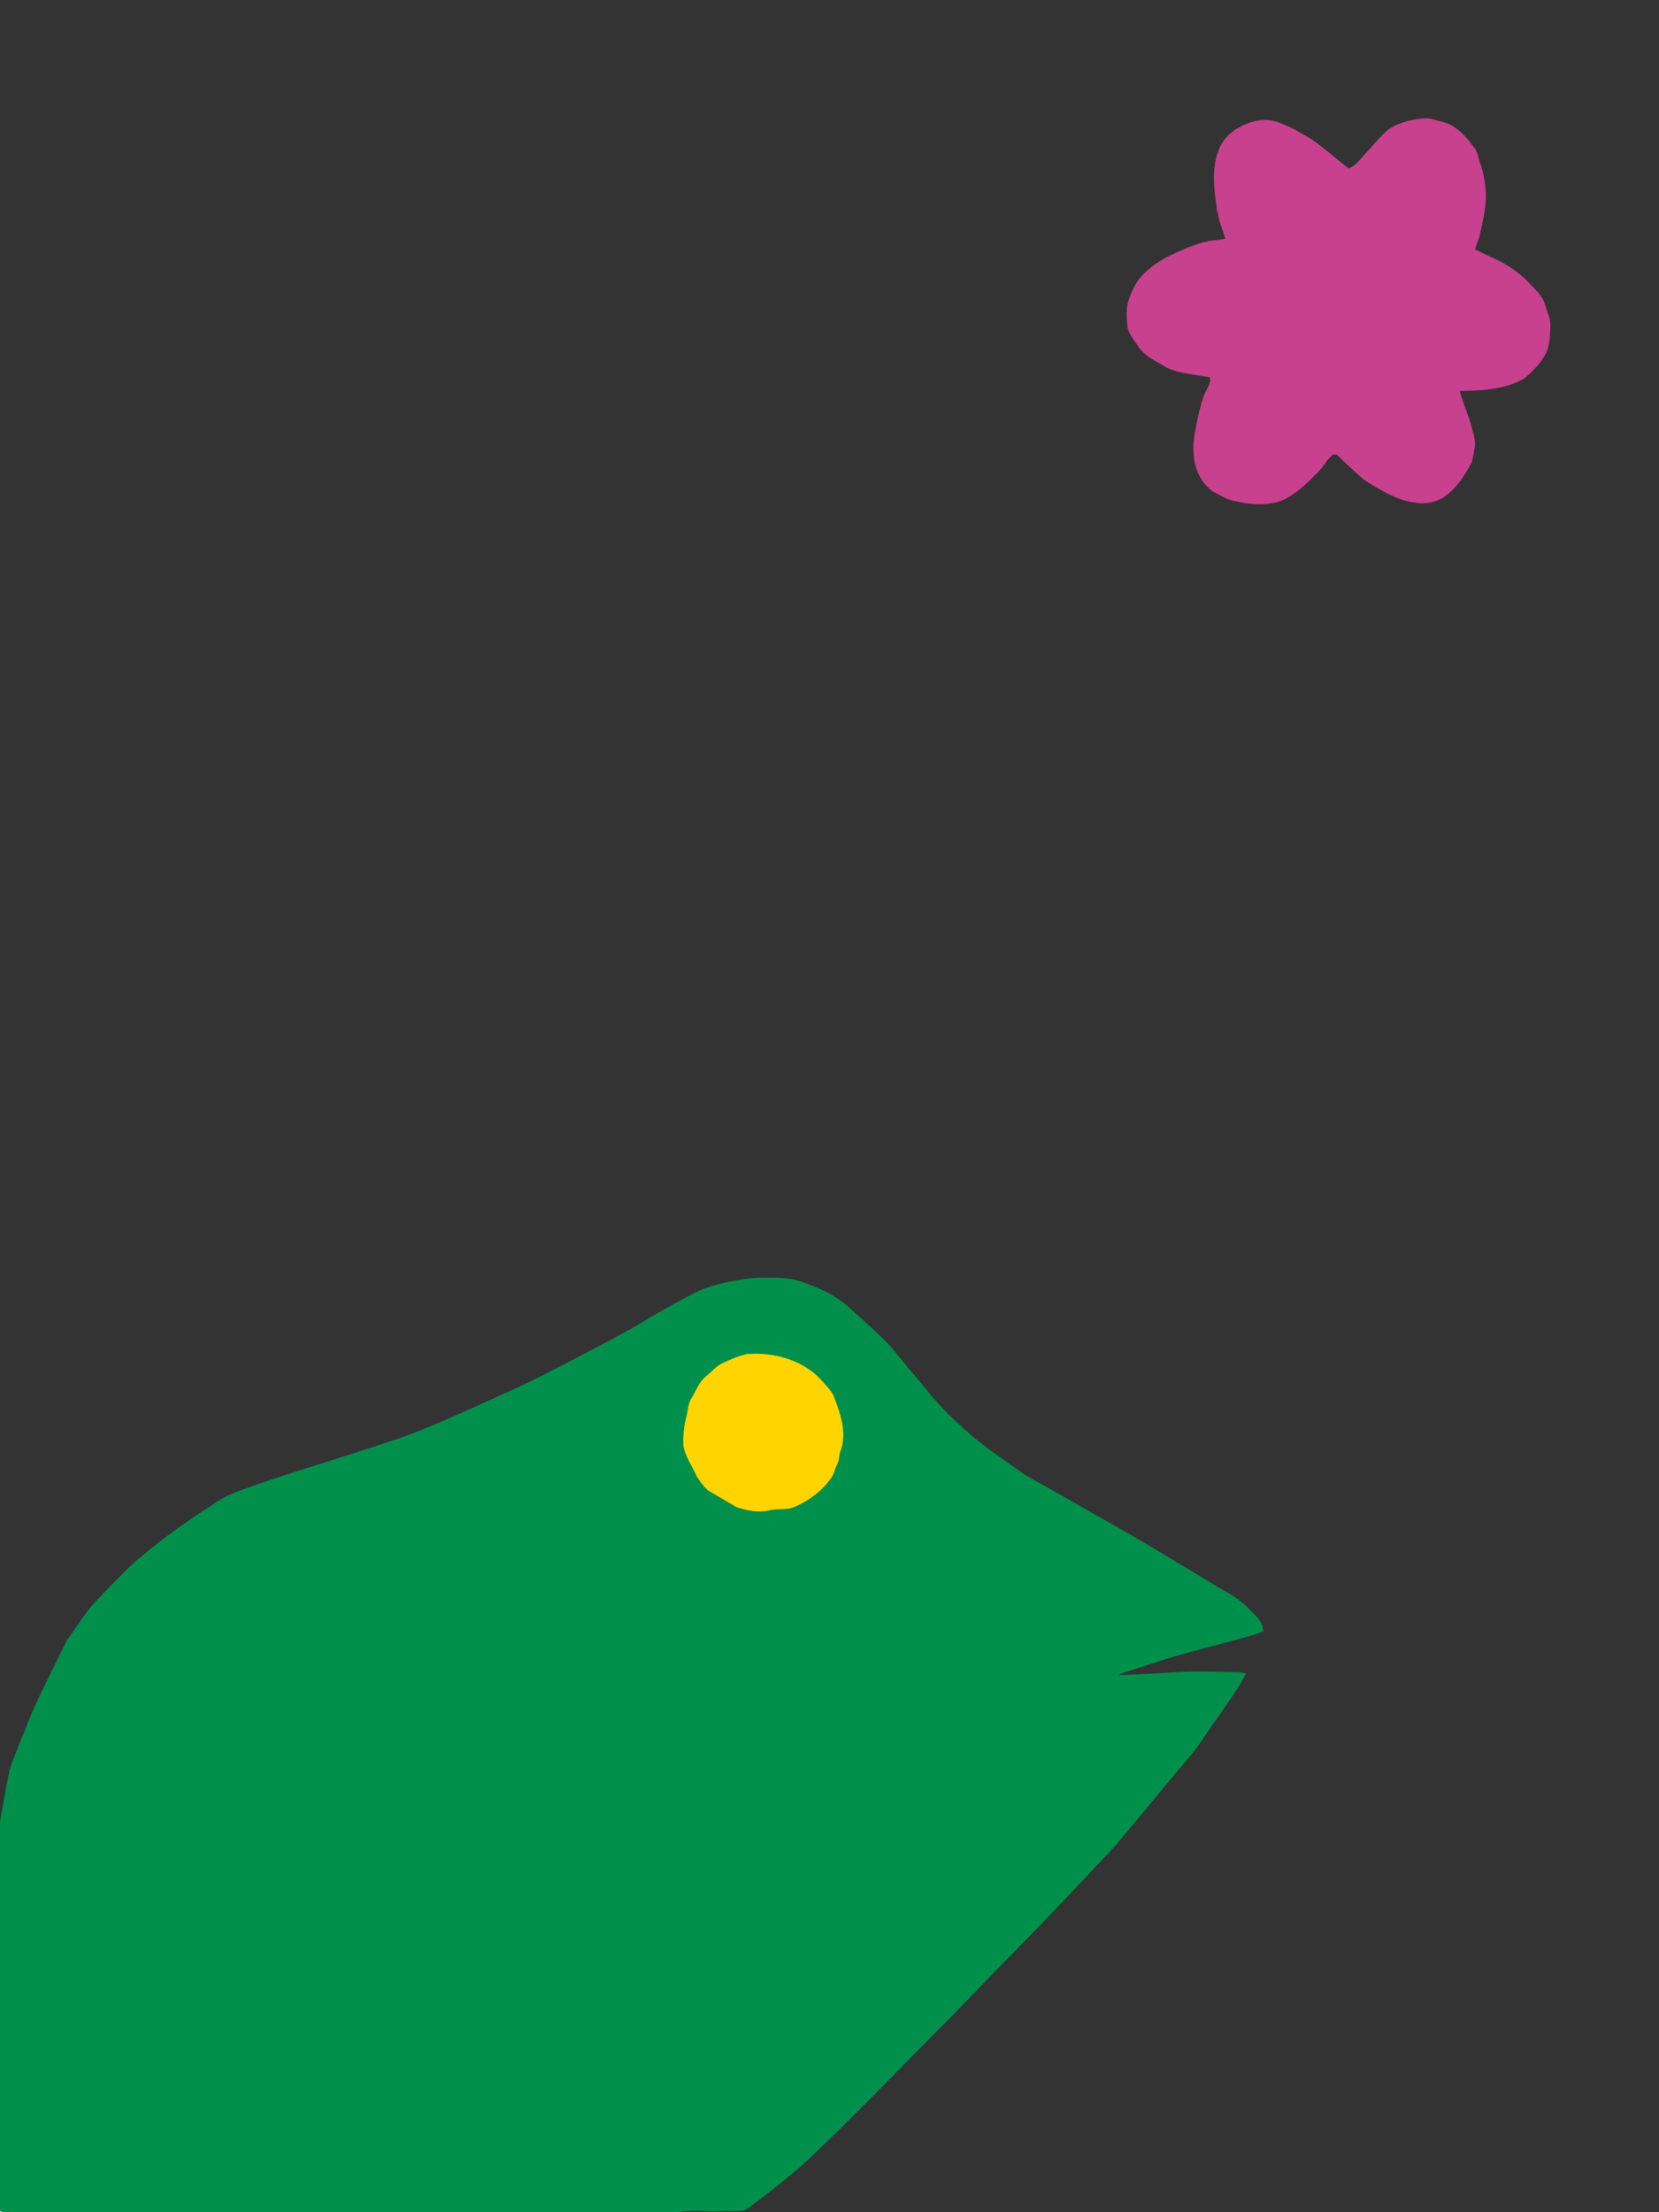 <?xml version="1.0" encoding="iso-8859-1"?>
<!-- Generator: Adobe Illustrator 15.0.2, SVG Export Plug-In . SVG Version: 6.00 Build 0)  -->
<!DOCTYPE svg PUBLIC "-//W3C//DTD SVG 1.1 Basic//EN" "http://www.w3.org/Graphics/SVG/1.1/DTD/svg11-basic.dtd">
<svg version="1.1" baseProfile="basic" id="Layer_1"
	 xmlns="http://www.w3.org/2000/svg" xmlns:xlink="http://www.w3.org/1999/xlink" x="0px" y="0px" width="768px" height="1024px"
	 viewBox="0 0 768 1024" xml:space="preserve">
<rect x="0" y="0" width="768" height="1024" fill="#333333" stroke="none"/>
<g id="rana">
	<g>
		<g id="_x23_ffffffff_1_">
			<path style="fill:#FFFFFF;" d="M0.003,1023.362c0.381,0.153,1.141,0.474,1.521,0.636H0.003V1023.362z"/>
		</g>
		<g id="_x23_00904bff">
			<path style="fill:#00904B;" d="M344.585,592.062c4.555-0.799,9.201-0.52,13.8-0.581c4.291-0.085,8.589,0.479,12.669,1.831
				c8.176,2.646,16.143,6.469,22.502,12.342c6.377,5.778,12.879,11.458,18.812,17.686c5.555,6.833,11.219,13.566,16.872,20.316
				c4.671,5.887,9.883,11.34,15.538,16.289c8.169,8.074,17.919,14.249,27.195,20.937c4.778,3.421,10.115,5.936,15.169,8.905
				c13.646,7.772,27.312,15.506,40.938,23.312c12.718,7.701,25.507,15.28,38.234,22.961c4.711,2.562,9.185,5.646,12.823,9.613
				c2.724,2.59,5.641,5.523,5.681,9.562c-10.265,3.49-20.862,5.889-31.296,8.789c-12.302,3.188-24.318,7.328-36.379,11.265
				c7.096,0.14,14.164-0.634,21.264-0.858c11.33-1.062,22.735-0.745,34.1-0.373c1.481,0.018,2.955,0.272,4.413,0.583
				c-3.841,7.136-8.642,13.668-13.178,20.362c-4.615,6.026-8.218,12.808-13.342,18.431c-11.474,13.63-22.688,27.471-34.202,41.065
				c-15.756,16.787-31.521,33.582-47.655,50.003c-10.417,10.294-20.293,21.117-30.641,31.472
				c-21.96,22.007-43.339,44.604-66.066,65.82c-8.573,7.509-17.579,14.513-26.794,21.207c-3.731,0.877-7.695,0.233-11.513,0.479
				c-6.779,0.266-13.631-0.645-20.341,0.521H1.523c-0.381-0.164-1.141-0.48-1.521-0.635v-180.18
				c1.428-7.898,2.784-15.803,4.367-23.66c2.273-7.214,5.461-14.087,8.129-21.156c5.291-13.396,12.195-26.056,18.416-39.018
				c4.902-6.673,9.068-13.979,15.033-19.797c4.895-5.215,9.914-10.303,15.064-15.25c11.876-10.629,24.924-19.836,38.329-28.425
				c4.267-3.125,9.23-5.072,14.181-6.817c21.827-7.842,44.169-14.117,66.114-21.58c11.923-3.771,23.365-8.844,34.799-13.854
				c13.993-6.346,28.144-12.396,41.742-19.581c12.938-6.64,25.862-13.317,38.561-20.416c8.502-5.383,17.405-10.107,26.263-14.885
				C328.28,594.816,336.531,593.459,344.585,592.062"/>
		</g>
		<g id="_x23_ffd400ff">
			<path style="fill:#FFD400;" d="M345.918,626.738c12.288-0.887,25.487,2.651,34.117,11.859c2.216,2.723,5.058,5.08,6.253,8.486
				c2.839,7.562,5.687,15.839,3.058,23.906c-1.087,2.086-0.637,4.578-1.715,6.656c-1.257,2.442-1.632,5.351-3.576,7.406
				c-3.94,5.479-9.627,9.443-15.686,12.249c-3.803,1.909-8.208,0.743-12.202,1.85c-5.062,1.161-10.31,0.1-15.149-1.492
				c-4.451-2.521-8.819-5.213-13.257-7.774c-2.055-1.822-3.738-4.109-5.175-6.447c-2.078-4.638-5.135-8.89-6.226-13.913
				c-0.187-4.432,0.077-8.922,1.277-13.195c0.829-3.164,0.767-6.664,2.668-9.456c2.016-3.344,3.359-7.27,6.492-9.782
				c2.568-2.085,4.707-4.776,7.773-6.174C338.209,629.173,341.986,627.652,345.918,626.738z"/>
		</g>
	</g>
	<g>
		<path style="fill:#C8418E;" d="M642.96,59.743c4.718-3.091,10.387-4.397,15.942-4.922c3.098-0.397,6.01,0.979,8.979,1.619
			c6.355,1.517,10.738,6.815,14.502,11.808c1.853,2.157,1.945,5.14,2.957,7.693c1.619,4.447,2.176,9.164,2.566,13.85
			c0.076,7.033-1.778,13.869-3.291,20.679c-0.625,1.646-1.338,3.257-1.74,4.975c4.166,2.181,8.538,3.935,12.703,6.119
			c4.359,2.521,8.551,5.433,12.015,9.126c3.032,3.214,6.636,6.31,7.82,10.744c0.891,3.228,2.604,6.35,2.312,9.786
			c-0.227,3.917-0.227,7.975-1.754,11.654c-1.965,4.339-5.331,7.847-8.807,11.015c-1.724,1.613-3.867,2.656-6.049,3.481
			c-8.059,3.073-16.793,3.597-25.332,3.578c1.389,5.6,3.949,10.829,5.377,16.422c0.939,3.455,2.299,7.117,1.338,10.714
			c-0.396,1.896-0.582,3.827-1.104,5.694c-3.187,6.158-7.072,12.205-12.851,16.236c-3.925,2.645-8.954,3.528-13.577,2.605
			c-8.734-1.069-16.286-6.011-23.588-10.567c-4.288-3.774-8.538-7.629-12.577-11.687c-0.422,0-1.271,0-1.695,0
			c-2.599,1.959-3.975,5.03-6.198,7.342c-4.602,4.89-9.512,9.644-15.349,13.028c-7.454,3.674-16.173,3.091-24.03,1.186
			c-3.495-0.673-6.555-2.553-9.65-4.205c-5.869-3.827-9.037-10.814-9.264-17.702c-0.664-5.46,0.865-10.798,1.75-16.135
			c0.998-4.512,2.031-9.081,4.126-13.229c0.856-1.908,2.226-3.84,1.542-6.018c-6.723-1.221-13.723-1.643-20.025-4.466
			c-4.717-3.028-10.387-5.268-13.389-10.292c-1.875-2.897-4.498-5.651-4.748-9.267c-0.359-4.076-0.604-8.312,0.778-12.236
			c1.332-3.705,3.05-7.334,5.566-10.382c4.161-4.345,9.167-7.854,14.664-10.291c6.053-2.847,12.3-5.613,18.996-6.458
			c1.784-0.192,3.567-0.338,5.324-0.755c-1.199-4.57-3.714-8.979-3.306-13.825c-0.197,0.743-0.4,1.479-0.605,2.222
			c-0.021-1.146-0.038-2.292-0.104-3.437c-1.35-8.589-2.26-17.825,1.057-26.146c2.305-6.47,8.521-10.675,14.826-12.684
			c4.328-1.498,9.188-1.479,13.437,0.275c5.075,1.882,9.771,4.646,14.414,7.404c6.063,4.211,11.603,9.12,17.388,13.702
			c3.229-1.153,5.146-4.146,7.438-6.496C635.459,67.57,638.795,63.231,642.96,59.743z"/>
	</g>
</g>
<g id="lupo">
</g>
</svg>
